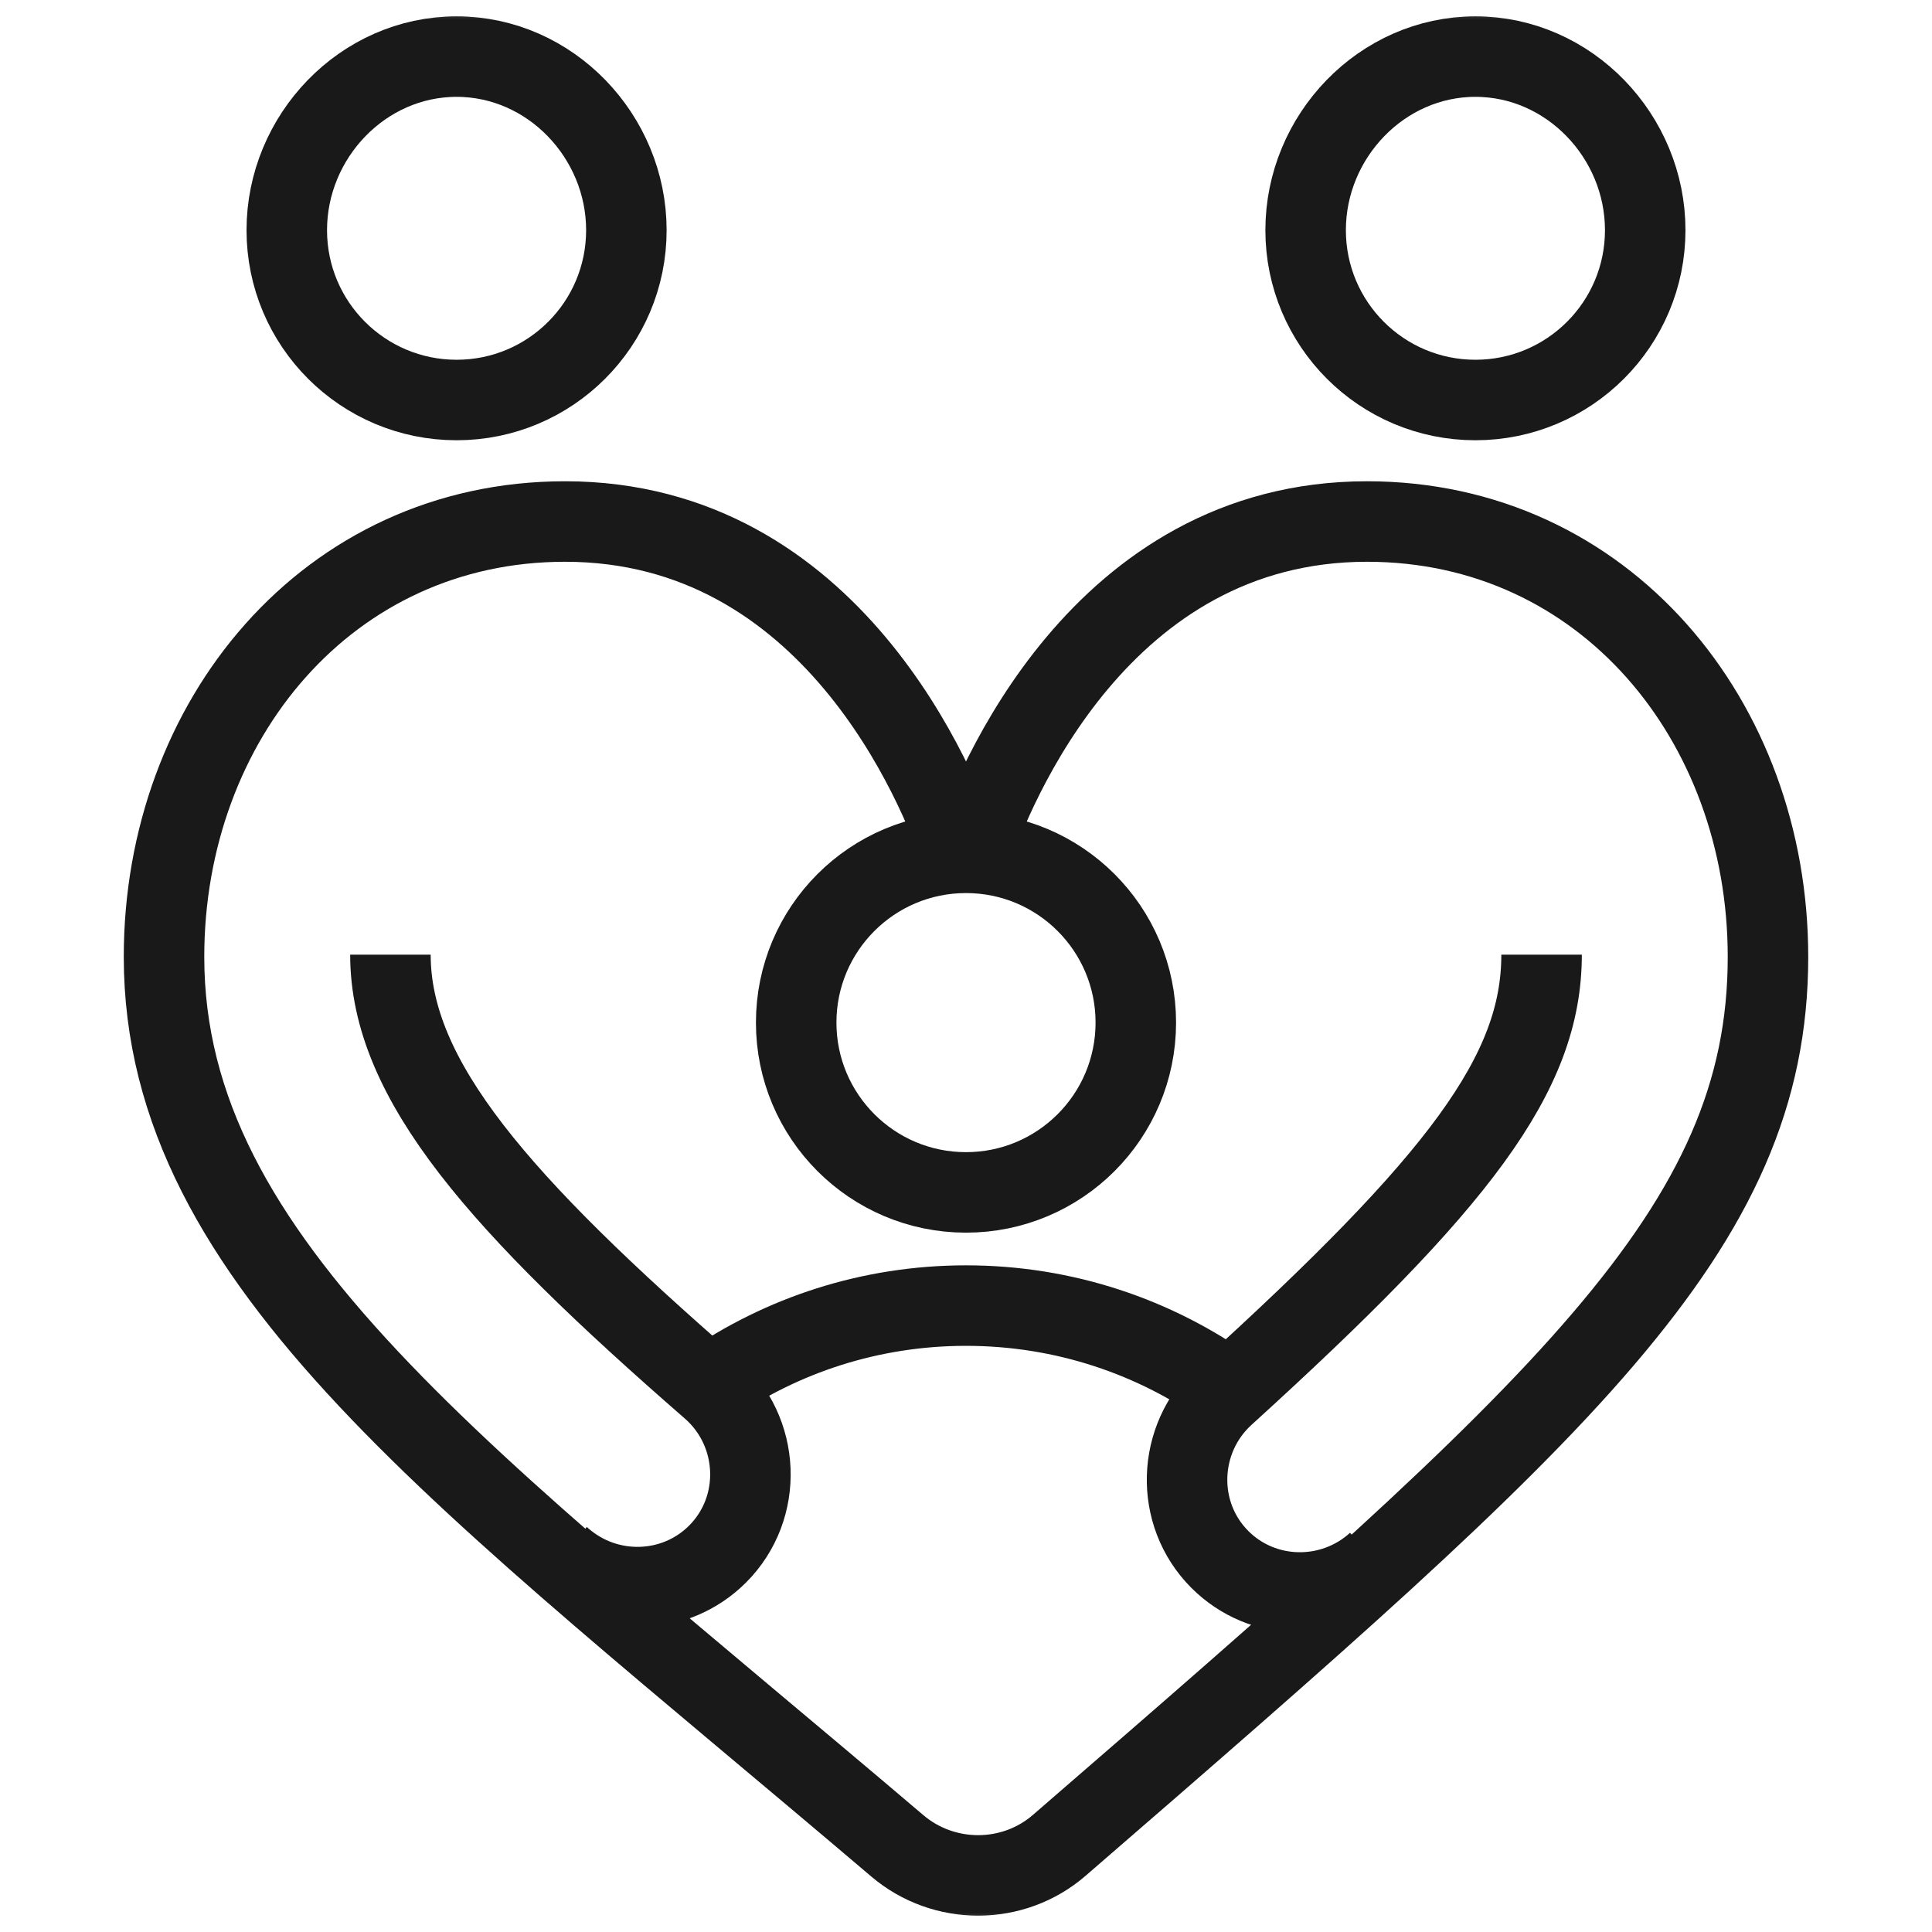 <svg width="48" height="48" viewBox="0 0 48 48" fill="none" xmlns="http://www.w3.org/2000/svg">
<mask id="mask0_321_1029" style="mask-type:luminance" maskUnits="userSpaceOnUse" x="0" y="0" width="48" height="48">
<path d="M0 7.62939e-06H48V48H0V7.62939e-06Z" fill="white"/>
</mask>
<g mask="url(#mask0_321_1029)">
<path d="M24.116 21.227C24.672 19.584 27.329 12.957 33.963 12.957C39.86 12.957 43.925 17.907 43.925 23.772C43.925 30.55 38.861 34.987 26.318 45.846C25.169 46.841 23.448 46.842 22.291 45.857C11.544 36.716 4.075 31.413 4.075 23.772C4.075 17.907 8.14 12.957 14.038 12.957C20.671 12.957 23.328 19.584 23.885 21.227" stroke="#191919" stroke-width="2" stroke-miterlimit="10"/>
<path d="M15.562 5.719C15.562 8.049 13.674 9.938 11.344 9.938C9.014 9.938 7.125 8.049 7.125 5.719C7.125 3.389 9.014 1.406 11.344 1.406C13.674 1.406 15.562 3.389 15.562 5.719Z" stroke="#191919" stroke-width="2" stroke-miterlimit="10"/>
<path d="M28.219 25.406C28.219 27.736 26.33 29.625 24 29.625C21.67 29.625 19.781 27.736 19.781 25.406C19.781 23.076 21.67 21.188 24 21.188C26.33 21.188 28.219 23.076 28.219 25.406Z" stroke="#191919" stroke-width="2" stroke-miterlimit="10"/>
<path d="M40.875 5.719C40.875 8.049 38.986 9.938 36.656 9.938C34.326 9.938 32.438 8.049 32.438 5.719C32.438 3.389 34.326 1.406 36.656 1.406C38.986 1.406 40.875 3.389 40.875 5.719Z" stroke="#191919" stroke-width="2" stroke-miterlimit="10"/>
<path d="M9.7 23.719C9.7 26.837 12.417 29.914 17.67 34.488C18.899 35.559 18.98 37.458 17.827 38.611C16.776 39.661 15.088 39.706 13.967 38.731C13.951 38.717 13.935 38.703 13.919 38.689" stroke="#191919" stroke-width="2" stroke-miterlimit="10"/>
<path d="M17.605 34.431C19.42 33.173 21.624 32.437 24 32.437C26.445 32.437 28.707 33.217 30.553 34.541" stroke="#191919" stroke-width="2" stroke-miterlimit="10"/>
<path d="M34.159 38.849C34.162 38.854 34.165 38.86 34.167 38.865L34.214 38.822C33.099 39.837 31.375 39.812 30.308 38.745C29.172 37.609 29.233 35.739 30.423 34.658C36.261 29.354 38.3 26.668 38.3 23.718" stroke="#191919" stroke-width="2" stroke-miterlimit="10"/>
</g>
</svg>
